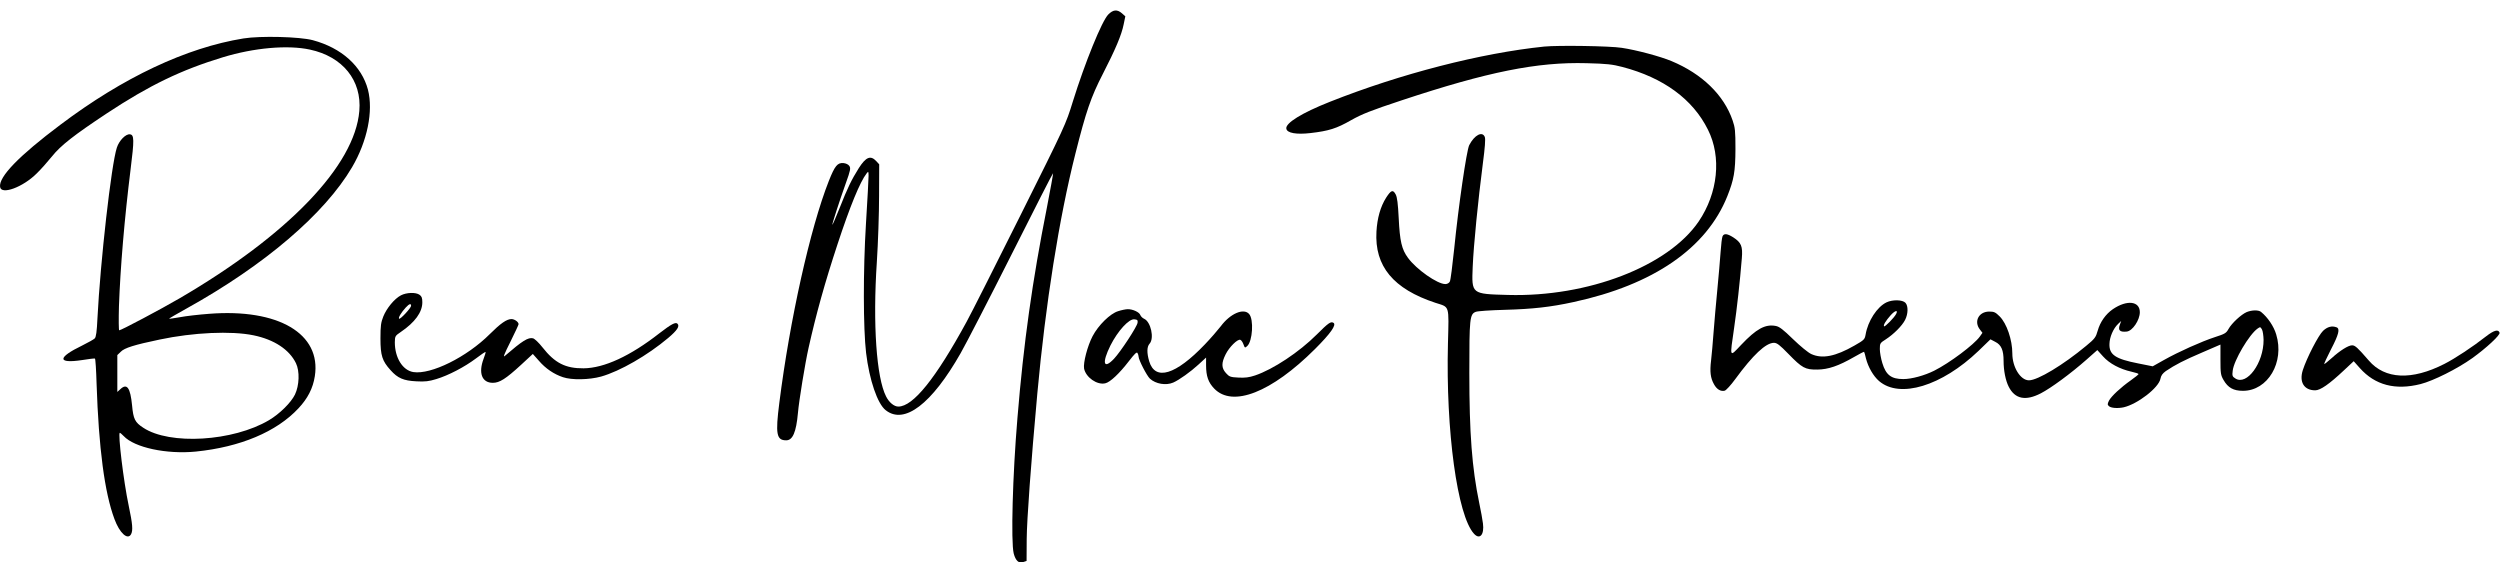 <?xml version="1.0" encoding="UTF-8" standalone="no"?>
<!DOCTYPE svg PUBLIC "-//W3C//DTD SVG 1.1//EN" "http://www.w3.org/Graphics/SVG/1.1/DTD/svg11.dtd">
<svg width="100%" height="100%" viewBox="0 0 800 180" version="1.1" xmlns="http://www.w3.org/2000/svg" xmlns:xlink="http://www.w3.org/1999/xlink" xml:space="preserve" xmlns:serif="http://www.serif.com/" style="fill-rule:evenodd;clip-rule:evenodd;stroke-linejoin:round;stroke-miterlimit:2;">
    <g transform="matrix(0.04,0,0,-0.04,-0.055,180.102)">
        <path d="M8868,4387C8817,4337 8680,3999 8584,3690C8528,3508 8522,3495 8164,2778C7964,2378 7771,1995 7734,1928C7486,1473 7306,1250 7188,1250C7154,1250 7114,1283 7090,1331C7013,1481 6983,1910 7016,2405C7026,2559 7034,2798 7034,2937L7035,3188L7011,3214C6966,3262 6929,3247 6872,3158C6813,3064 6782,3000 6719,2840C6687,2760 6661,2700 6660,2705C6660,2718 6716,2892 6769,3040C6805,3140 6808,3157 6796,3175C6788,3187 6769,3196 6749,3198C6701,3202 6680,3176 6632,3055C6483,2678 6320,1945 6236,1280C6204,1030 6213,980 6291,980C6343,980 6371,1045 6385,1200C6393,1295 6442,1596 6470,1720C6530,1988 6599,2238 6702,2550C6801,2851 6881,3047 6934,3115C6949,3134 6949,3133 6950,3097C6950,3076 6941,2903 6929,2712C6906,2339 6907,1876 6930,1680C6956,1463 7021,1272 7087,1221C7236,1103 7455,1270 7687,1678C7733,1759 7917,2116 8097,2473C8276,2829 8424,3119 8426,3117C8428,3115 8405,2990 8376,2839C8261,2261 8190,1759 8141,1160C8102,699 8088,168 8111,75C8126,17 8152,-7 8187,6L8214,15L8215,190C8216,341 8249,796 8300,1355C8365,2067 8474,2758 8605,3275C8689,3609 8729,3727 8824,3911C8925,4108 8974,4223 8991,4309L9004,4372L8977,4396C8939,4429 8907,4426 8868,4387Z" style="fill-rule:nonzero;"/>
    </g>
    <g transform="matrix(0.04,0,0,-0.04,-0.055,180.102)">
        <path d="M1949,4195C1492,4121 988,3884 485,3505C153,3256 -10,3088 2,3007C11,2941 185,3005 295,3115C329,3148 383,3209 417,3251C487,3339 594,3422 855,3595C1197,3821 1451,3943 1783,4044C2035,4121 2303,4144 2480,4106C2743,4050 2897,3859 2876,3615C2840,3178 2307,2623 1438,2116C1287,2028 970,1860 955,1860C951,1860 950,1947 953,2053C964,2362 997,2752 1046,3147C1076,3386 1075,3424 1041,3428C1008,3433 954,3378 936,3321C892,3187 804,2410 781,1957C776,1849 770,1806 759,1795C751,1787 706,1762 660,1739C459,1642 458,1592 658,1622C711,1631 758,1636 761,1634C765,1632 771,1541 774,1433C791,918 838,561 917,350C958,238 1023,179 1050,229C1066,260 1062,310 1031,457C990,649 943,1040 960,1040C964,1040 977,1028 991,1014C1077,922 1334,867 1568,890C1923,926 2214,1048 2389,1236C2463,1315 2505,1396 2520,1493C2573,1833 2228,2036 1673,1992C1592,1986 1487,1974 1441,1965C1394,1957 1355,1951 1354,1953C1352,1954 1415,1991 1493,2034C2118,2381 2598,2791 2818,3165C2940,3373 2989,3613 2945,3785C2895,3974 2734,4119 2504,4181C2401,4209 2083,4217 1949,4195ZM2030,1820C2195,1786 2316,1706 2369,1597C2400,1533 2396,1419 2361,1346C2329,1281 2239,1192 2153,1141C1866,971 1359,940 1147,1081C1081,1124 1068,1150 1058,1259C1044,1402 1017,1439 964,1389L940,1367L940,1662L968,1689C997,1719 1076,1744 1278,1786C1547,1843 1851,1857 2030,1820Z" style="fill-rule:nonzero;"/>
    </g>
    <g transform="matrix(0.04,0,0,-0.04,-0.055,180.102)">
        <path d="M12355,4130C11850,4078 11207,3913 10640,3688C10415,3599 10283,3517 10292,3473C10298,3438 10372,3425 10485,3438C10631,3455 10693,3474 10810,3541C10897,3590 10967,3618 11215,3700C11903,3928 12299,4008 12695,3997C12855,3993 12900,3988 12980,3967C13309,3881 13544,3709 13665,3465C13775,3246 13745,2959 13591,2731C13347,2373 12705,2125 12065,2143C11772,2151 11774,2149 11783,2368C11790,2540 11826,2899 11864,3193C11881,3322 11886,3389 11880,3406C11861,3456 11797,3423 11755,3341C11734,3299 11669,2854 11635,2513C11621,2379 11606,2260 11600,2250C11594,2238 11579,2230 11564,2230C11500,2230 11333,2347 11265,2440C11215,2508 11200,2572 11191,2758C11185,2873 11179,2924 11167,2947C11145,2988 11130,2982 11091,2922C11045,2850 11019,2757 11013,2650C10997,2373 11148,2191 11485,2080C11600,2043 11593,2068 11585,1755C11567,1055 11660,378 11793,233C11839,182 11877,224 11865,315C11862,343 11848,417 11835,480C11777,760 11756,1036 11756,1520C11756,1955 11759,1990 11808,2008C11823,2014 11927,2021 12040,2024C12260,2030 12406,2046 12589,2086C13228,2224 13653,2516 13820,2933C13873,3067 13884,3129 13885,3310C13885,3456 13882,3482 13862,3540C13792,3743 13618,3912 13373,4014C13285,4051 13091,4103 12975,4120C12880,4135 12467,4141 12355,4130Z" style="fill-rule:nonzero;"/>
    </g>
    <g transform="matrix(0.04,0,0,-0.04,-0.055,180.102)">
        <path d="M13782,2613C13777,2603 13770,2546 13766,2485C13762,2425 13750,2290 13740,2185C13730,2081 13716,1928 13710,1845C13704,1763 13695,1661 13690,1619C13679,1529 13685,1479 13713,1429C13735,1388 13767,1369 13799,1377C13810,1380 13848,1421 13883,1469C14025,1663 14128,1760 14193,1760C14217,1760 14239,1743 14309,1671C14419,1558 14443,1545 14540,1546C14628,1547 14709,1575 14833,1646C14876,1671 14913,1690 14914,1688C14916,1686 14923,1663 14929,1635C14947,1565 14988,1494 15034,1454C15200,1312 15535,1414 15829,1695L15925,1788L15963,1768C16012,1744 16030,1701 16030,1616C16030,1538 16046,1458 16071,1409C16121,1310 16206,1293 16328,1356C16409,1398 16566,1513 16693,1625L16780,1702L16826,1651C16877,1594 16960,1550 17053,1529C17084,1522 17110,1514 17110,1510C17110,1507 17082,1484 17048,1460C16967,1403 16892,1333 16873,1297C16861,1272 16860,1265 16872,1254C16888,1238 16942,1234 16990,1244C17101,1269 17272,1401 17285,1473C17290,1499 17302,1515 17328,1534C17404,1585 17472,1620 17617,1682L17765,1746L17765,1626C17765,1516 17767,1501 17790,1462C17825,1401 17869,1376 17945,1376C18144,1376 18279,1605 18211,1827C18192,1892 18143,1964 18090,2007C18070,2024 18017,2023 17975,2006C17931,1987 17855,1917 17829,1870C17811,1837 17799,1831 17722,1806C17614,1771 17429,1688 17312,1622L17223,1572L17108,1595C16924,1631 16874,1665 16877,1751C16878,1806 16908,1875 16946,1911L16971,1935L16961,1907C16943,1861 16959,1844 17015,1850C17061,1854 17120,1942 17120,2005C17120,2094 17017,2106 16904,2029C16847,1990 16802,1926 16783,1857C16768,1804 16760,1793 16691,1736C16507,1583 16303,1460 16233,1460C16165,1460 16100,1565 16100,1675C16100,1784 16055,1915 15999,1971C15965,2005 15954,2010 15915,2010C15831,2010 15790,1930 15841,1866L15861,1840L15840,1810C15793,1745 15600,1600 15475,1537C15397,1498 15294,1470 15228,1470C15132,1470 15089,1502 15060,1598C15049,1633 15040,1684 15040,1710C15040,1756 15042,1759 15088,1788C15151,1829 15218,1896 15242,1943C15267,1992 15268,2055 15245,2080C15222,2105 15143,2107 15094,2084C15018,2048 14944,1934 14926,1825C14919,1787 14914,1782 14837,1738C14685,1651 14580,1630 14492,1670C14467,1681 14404,1733 14346,1789C14266,1867 14236,1890 14207,1895C14123,1911 14052,1872 13930,1743C13836,1644 13839,1635 13874,1877C13897,2035 13921,2251 13936,2436C13944,2532 13932,2562 13867,2604C13819,2634 13794,2637 13782,2613ZM15170,1990C15154,1960 15081,1886 15074,1892C15066,1901 15087,1936 15127,1981C15162,2020 15189,2026 15170,1990ZM18110,1784C18111,1599 17976,1415 17884,1475C17860,1490 17858,1497 17863,1537C17872,1619 17995,1827 18062,1874C18083,1889 18085,1888 18097,1867C18104,1855 18109,1817 18110,1784Z" style="fill-rule:nonzero;"/>
    </g>
    <g transform="matrix(0.04,0,0,-0.04,-0.055,180.102)">
        <path d="M3209,2140C3157,2113 3095,2038 3068,1971C3049,1924 3045,1896 3045,1795C3045,1658 3059,1615 3126,1541C3183,1477 3230,1457 3332,1452C3402,1448 3433,1452 3492,1470C3588,1499 3717,1566 3809,1635C3849,1666 3884,1689 3886,1687C3888,1685 3881,1660 3870,1632C3827,1518 3857,1440 3944,1440C3998,1440 4048,1472 4170,1584L4264,1671L4312,1617C4366,1554 4433,1509 4505,1485C4576,1461 4715,1464 4810,1490C4962,1533 5182,1660 5347,1799C5419,1860 5441,1893 5421,1913C5406,1928 5372,1910 5276,1836C5043,1654 4835,1558 4670,1556C4525,1555 4440,1598 4341,1724C4313,1760 4279,1792 4266,1796C4227,1806 4180,1776 4041,1656C4024,1640 4034,1668 4084,1767C4120,1840 4150,1904 4150,1909C4150,1927 4118,1950 4093,1950C4055,1950 4005,1915 3920,1830C3736,1646 3449,1504 3308,1526C3222,1540 3160,1641 3160,1764C3161,1813 3162,1816 3208,1847C3321,1924 3380,2005 3380,2084C3380,2119 3375,2132 3358,2144C3328,2166 3253,2163 3209,2140ZM3290,2056C3290,2039 3202,1944 3194,1953C3186,1961 3212,2004 3248,2043C3276,2073 3290,2077 3290,2056Z" style="fill-rule:nonzero;"/>
    </g>
    <g transform="matrix(0.04,0,0,-0.04,-0.055,180.102)">
        <path d="M8946,2013C8883,1994 8788,1901 8742,1813C8701,1735 8666,1600 8674,1554C8688,1484 8777,1421 8843,1436C8882,1444 8957,1515 9033,1614C9077,1671 9095,1689 9101,1679C9106,1671 9110,1658 9110,1650C9110,1624 9176,1496 9201,1473C9247,1431 9329,1417 9387,1442C9435,1463 9526,1528 9589,1586L9650,1642L9650,1580C9650,1493 9668,1443 9715,1394C9862,1241 10173,1363 10521,1710C10646,1835 10695,1904 10669,1920C10648,1933 10629,1920 10535,1826C10395,1686 10187,1548 10042,1499C9994,1483 9961,1479 9908,1482C9844,1485 9835,1489 9809,1518C9772,1559 9772,1599 9806,1667C9835,1726 9902,1792 9924,1784C9932,1781 9943,1765 9949,1748C9960,1718 9961,1718 9979,1734C10022,1773 10033,1948 9994,1991C9950,2040 9843,1994 9768,1893C9744,1862 9687,1796 9640,1747C9407,1503 9243,1453 9195,1612C9175,1680 9176,1729 9198,1753C9237,1796 9208,1928 9155,1952C9141,1958 9128,1972 9124,1982C9117,2005 9063,2030 9023,2029C9008,2029 8973,2022 8946,2013ZM9102,1921C9099,1891 8966,1688 8913,1632C8829,1544 8815,1598 8885,1739C8944,1856 9033,1953 9076,1948C9100,1946 9105,1941 9102,1921Z" style="fill-rule:nonzero;"/>
    </g>
    <g transform="matrix(0.04,0,0,-0.04,-0.055,180.102)">
        <path d="M18586,1856C18549,1821 18456,1641 18424,1542C18393,1446 18434,1380 18523,1380C18564,1380 18635,1429 18753,1540L18831,1613L18880,1558C19002,1421 19164,1379 19366,1430C19468,1456 19660,1552 19779,1637C19893,1719 20004,1822 19998,1841C19988,1871 19952,1860 19889,1811C19786,1730 19641,1634 19556,1591C19295,1458 19081,1468 18952,1618C18861,1723 18842,1740 18818,1740C18788,1740 18721,1698 18654,1637C18625,1611 18599,1590 18595,1590C18592,1590 18616,1643 18649,1707C18711,1826 18723,1873 18694,1884C18657,1898 18621,1889 18586,1856Z" style="fill-rule:nonzero;"/>
    </g>
</svg>
